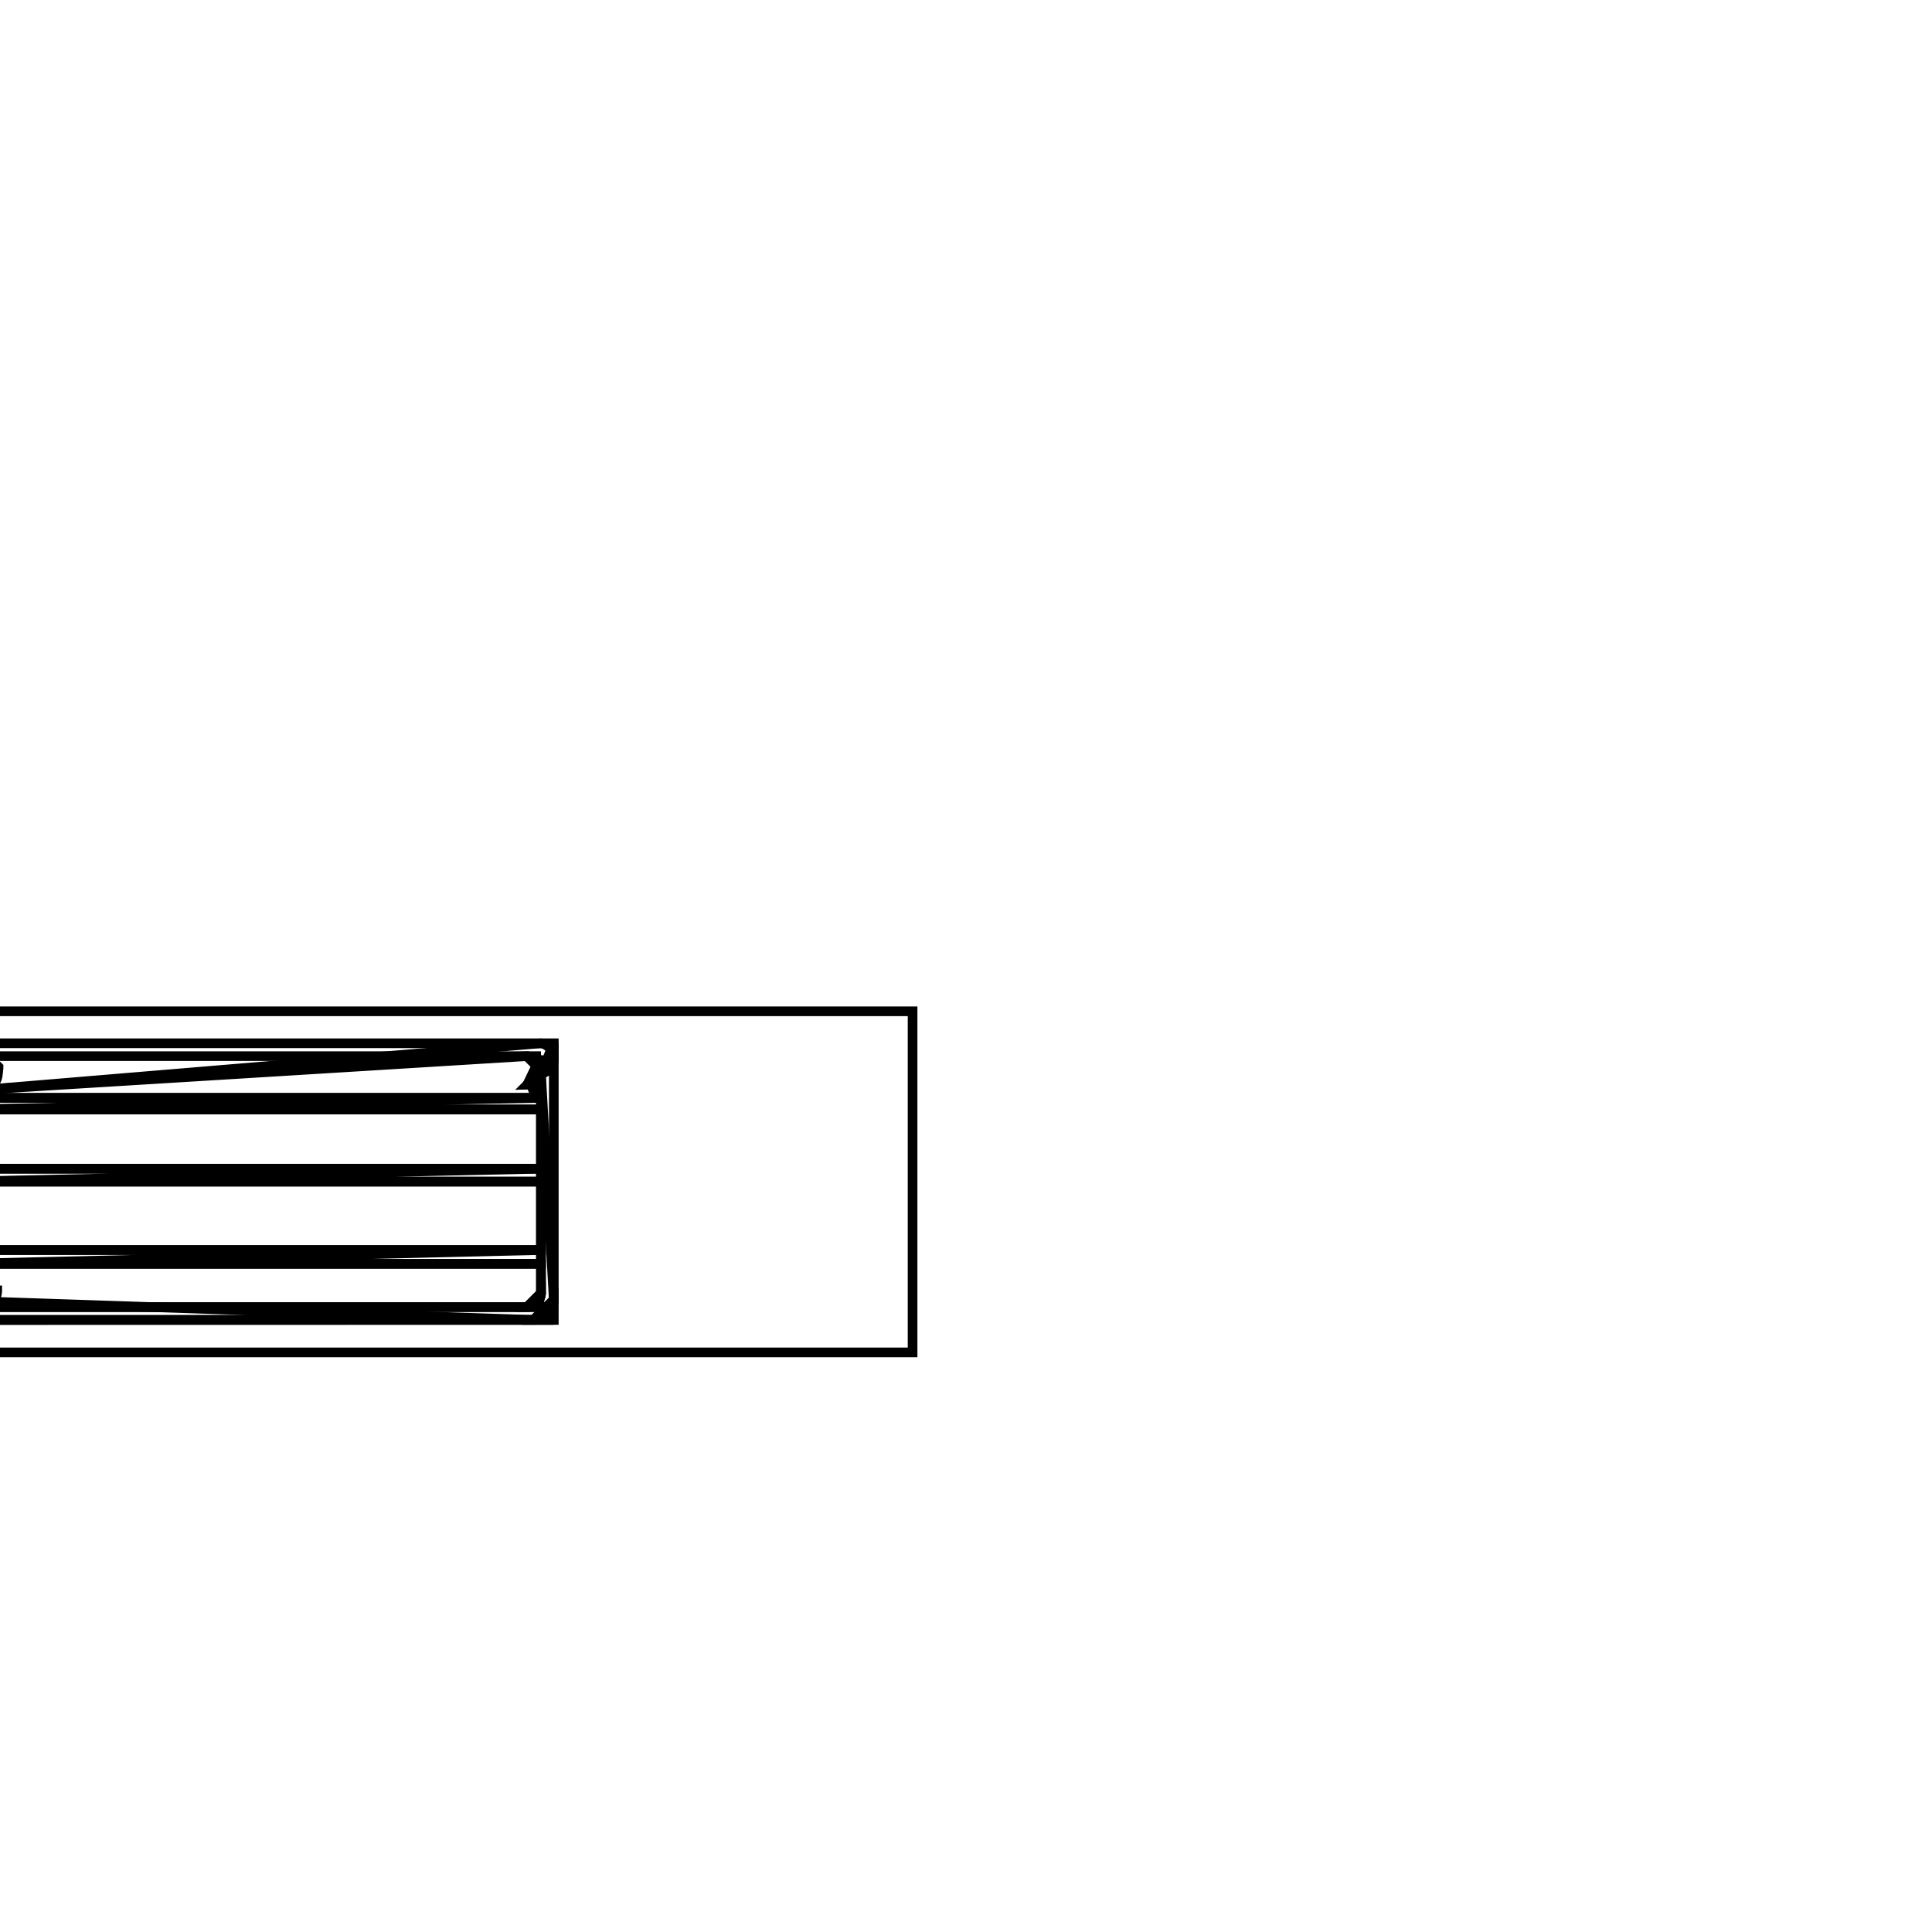 <svg version='1.1' x='0px' y='0px' viewBox='-10 -10 20 20' xmlns='http://www.w3.org/2000/svg'><style>path{stroke:black; stroke-width: 0.1; fill: transparent}</style><path d='M-0.553,0.469,L-0.553,4,L-11,4,L-11,0.469,L-0.553,0.469,Z'/>
<path d='M-4.479,3.664,L-10.285,3.664,L-4.479,3.664,L-4.267,3.664,L-4.267,3.461,L-4.267,0.957,L-4.267,0.8,L-4.4,0.8,L-10.26,0.8,L-10.5,0.8,L-10.5,0.999,L-10.5,3.458,L-10.5,3.664,A0.206,0.206,0,0,1,-10.089,3.475,Z'/>
<path d='M-10.088,3.458,A0.206,0.206,0,0,1,-10.089,3.475,L-10.303,3.664,Z'/>
<path d='M-10.088,3.458,A0.206,0.206,0,0,1,-10.285,3.664,L-10.5,3.664,L-10.5,3.458,Z'/>
<path d='M-10.015,1.045,A0.245,0.245,0,0,1,-10.214,1.285,L-10.5,0.8,L-10.26,0.8,Z'/>
<path d='M-4.267,0.957,A0.159,0.159,0,0,1,-4.4,1.113,L-4.267,0.8,L-4.267,0.957,Z'/>
<path d='M-4.267,3.452,A0.212,0.212,0,0,1,-4.469,3.663,L-4.267,3.664,L-4.479,3.664,Z'/>
<path d='M-10.285,3.664,L-10.303,3.664,A0.206,0.206,0,0,1,-10.285,3.664,L-10.5,0.999,A0.245,0.245,0,0,1,-10.214,1.285,L-4.4,0.8,A0.159,0.159,0,0,1,-4.4,1.113,L-4.267,3.461,A0.212,0.212,0,0,1,-4.469,3.663,L-10.285,3.664,Z'/>
<path d='M-4.547,0.933,L-4.4,0.933,L-4.547,0.933,L-10.197,0.933,L-10.367,0.933,L-10.367,1.065,L-10.367,1.485,L-10.367,1.485,L-10.367,2.232,L-10.367,2.232,L-10.367,3.083,L-10.367,3.083,L-10.367,3.384,L-10.367,3.531,L-10.199,3.531,L-4.546,3.531,L-4.4,3.531,A0.146,0.146,0,0,1,-4.4,3.394,L-4.4,3.38,L-4.4,2.94,L-4.4,2.94,L-4.4,2.098,L-4.4,2.098,L-4.4,1.365,L-4.4,1.365,A0.147,0.147,0,0,1,-4.4,1.092,L-4.4,1.074,Z'/>
<path d='M-4.4,1.074,L-4.4,1.086,A0.147,0.147,0,0,1,-4.4,1.092,Z'/>
<path d='M-4.4,3.38,L-4.4,3.389,A0.146,0.146,0,0,1,-4.4,3.394,Z'/>
<path d='M-4.4,3.385,A0.146,0.146,0,0,1,-4.541,3.531,L-4.4,3.531,L-4.546,3.531,Z'/>
<path d='M-10.029,3.361,A0.17,0.17,0,0,1,-10.176,3.529,L-10.367,3.531,L-10.367,3.384,Z'/>
<path d='M-10.367,3.083,L-4.4,3.083,L-4.4,3.38,L-4.4,3.389,A0.146,0.146,0,0,1,-4.541,3.531,L-10.199,3.531,A0.17,0.17,0,0,1,-10.176,3.529,L-10.367,3.083,Z'/>
<path d='M-4.4,2.94,L-10.367,2.94,L-4.4,2.94,L-4.4,3.083,L-10.367,3.083,Z'/>
<path d='M-10.367,2.232,L-4.4,2.232,L-4.4,2.94,L-10.367,2.94,L-10.367,2.232,Z'/>
<path d='M-4.4,2.098,L-10.367,2.098,L-4.4,2.098,L-4.4,2.232,L-10.367,2.232,Z'/>
<path d='M-10.367,1.485,L-4.4,1.485,L-4.4,2.098,L-10.367,2.098,L-10.367,1.485,Z'/>
<path d='M-4.4,1.365,L-10.367,1.365,L-4.4,1.365,L-4.4,1.485,L-10.367,1.485,Z'/>
<path d='M-10.022,1.108,A0.175,0.175,0,0,1,-10.154,1.278,L-10.367,0.933,L-10.197,0.933,Z'/>
<path d='M-4.4,1.08,A0.147,0.147,0,0,1,-4.541,1.227,L-4.4,1.086,L-4.4,1.365,L-10.367,1.365,L-10.367,1.065,A0.175,0.175,0,0,1,-10.154,1.278,L-4.547,0.933,Z'/>
<path d='M-4.4,0.933,L-4.4,1.074,A0.147,0.147,0,0,1,-4.541,1.227,L-4.4,0.933,Z'/></svg>